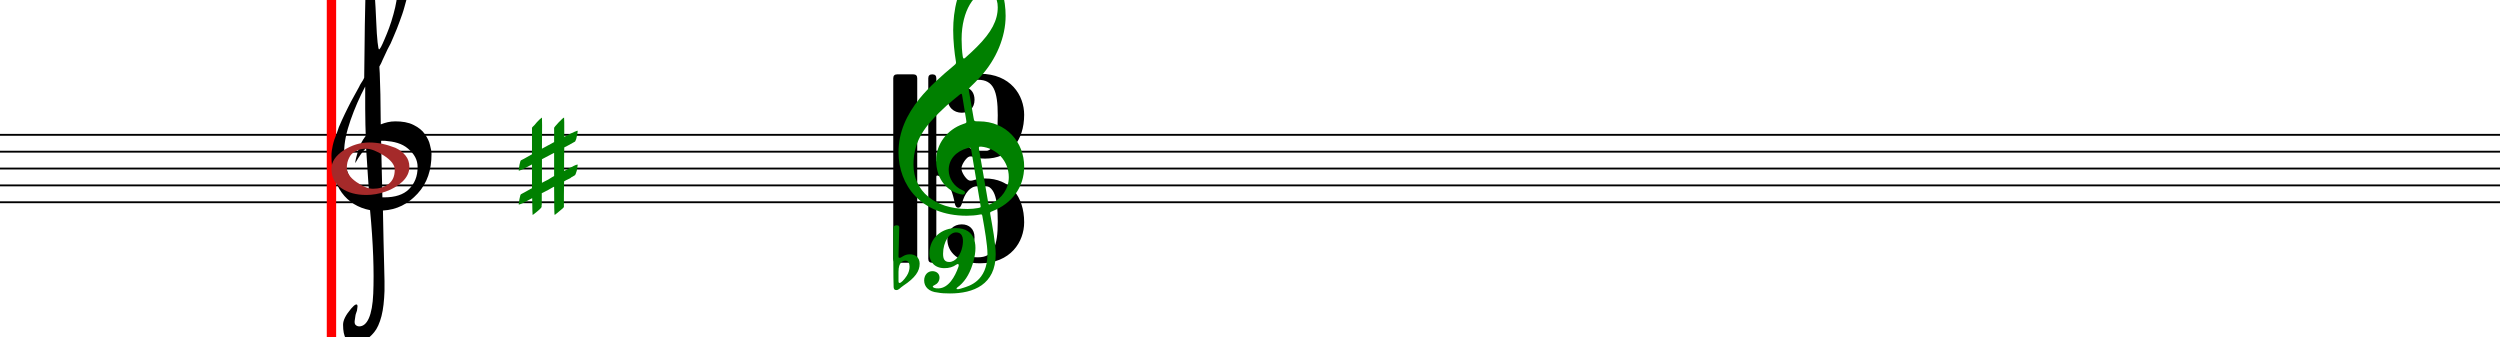 <svg xmlns:xlink="http://www.w3.org/1999/xlink" xmlns="http://www.w3.org/2000/svg"
     width="1335" height="180" viewBox="23 0 1335 180">

    <!-- https://stackoverflow.com/questions/25223772/how-to-properly-scale-a-glyph-of-an-svg-font-using-an-svg-symbol-viewbox -->
    <!-- uniE05C -->
    <!-- 0 -(em-descent) (em+hhoriz-adv-x del símbolo) em -->
<!-- ascent = 800, descent = -200, em = 1000 -->
    <symbol id="bravura" viewBox="0 -1200 1699 1800" preserveAspectRatio="xMinYMin" overflow="visible">
        <path
                d="M21 503h86c14 0 21 -7 21 -21v-964c0 -14 -7 -21 -21 -21h-86c-14 0 -21 7 -21 21v964c0 14 7 21 21 21zM230 482v-438c0 -8 5 -7 9 -6c26 7 68 33 89 146c3 16 9 25 19 25c11 0 16 -10 21 -27c13 -44 36 -93 107 -93c65 0 83 64 83 195s-23 190 -106 190
c-22 0 -42 -3 -58 -8c-17 -5 -27 -12 -27 -19c0 -5 16 -11 27 -15c20 -7 40 -27 40 -65c0 -44 -29 -69 -68 -69c-43 0 -77 29 -77 82c0 63 55 126 174 126c164 0 236 -115 236 -219c0 -138 -76 -234 -209 -234c-29 0 -48 5 -61 9c-10 3 -20 5 -29 -1c-14 -9 -36 -41 -36 -61
s22 -52 36 -61c9 -6 19 -4 29 -1c13 4 32 9 61 9c133 0 209 -96 209 -234c0 -104 -72 -219 -236 -219c-119 0 -174 63 -174 126c0 53 34 82 77 82c39 0 68 -25 68 -69c0 -38 -20 -58 -40 -65c-11 -4 -27 -10 -27 -15c0 -7 10 -14 27 -19c16 -5 36 -8 58 -8
c83 0 106 59 106 190s-18 195 -83 195c-71 0 -94 -49 -107 -93c-5 -17 -10 -27 -21 -27c-10 0 -16 9 -19 25c-21 113 -63 139 -89 146c-4 1 -9 2 -9 -6v-438c0 -14 -7 -21 -21 -21h-1c-14 0 -21 7 -21 21v964c0 14 7 21 21 21h1c14 0 21 -7 21 -21z"
                transform = "scale(1, -1) translate(0,1200)"
        />
    </symbol>

    <symbol id="bravura2" viewBox="0 -1200 1699 1800" preserveAspectRatio="xMinYMin" overflow="visible">
        <path
                d="M28 -552v-43c0 -12 0 -16 6 -16c7 0 23 15 38 38c11 17 15 34 15 49s-5 32 -22 32c-9 0 -18 -4 -24 -11c-7 -8 -13 -21 -13 -49zM299 -499c32 0 61 35 70 82c6 31 8 76 -34 76c-35 0 -69 -51 -69 -114c0 -27 7 -44 33 -44zM2 -634c-2 19 -2 279 -2 315c0 11 7 16 19 16
c7 0 13 -3 13 -10c0 -40 -4 -127 -4 -154c0 -7 1 -10 6 -10c4 0 11 4 17 8c11 7 23 11 38 11c28 0 52 -17 52 -50c0 -40 -23 -75 -88 -118c-18 -12 -23 -23 -37 -23c-10 0 -13 6 -14 15zM458 103l49 -285c2 -12 4 -12 16 -6c56 28 94 79 94 142c0 88 -67 156 -148 163
c-12 1 -13 -2 -11 -14zM447 650c78 78 111 142 111 211c0 55 -27 82 -60 82c-61 0 -133 -96 -133 -252c0 -32 2 -66 6 -92c2 -13 6 -14 13 -8c23 20 47 43 63 59zM389 262l-21 128c-2 11 -4 12 -14 4c-47 -38 -93 -75 -153 -142c-83 -94 -93 -173 -93 -232
c0 -139 113 -236 288 -236c20 0 40 2 56 5c15 3 16 3 14 14l-50 298c-2 11 -4 12 -20 8c-61 -17 -100 -60 -100 -117c0 -46 30 -89 72 -107c7 -3 15 -6 15 -13c0 -6 -4 -11 -12 -11c-7 0 -19 3 -27 6c-68 23 -115 87 -115 177c0 85 57 164 145 194c18 6 18 5 15 24zM404 415
l25 -145c3 -18 3 -18 29 -18c147 0 241 -113 241 -241c0 -113 -67 -198 -168 -238c-14 -6 -15 -5 -13 -17c11 -62 29 -157 29 -214c0 -162 -119 -209 -244 -209c-26 0 -47 1 -67 5c-45 4 -71 30 -71 64c0 30 19 50 44 50c21 0 38 -13 38 -34c0 -19 -11 -33 -24 -39
c-4 -2 -12 -6 -12 -9c0 -6 13 -11 31 -10c53 2 87 61 106 115c5 16 -3 18 -11 12c-18 -13 -39 -19 -64 -19c-52 0 -80 34 -80 77c0 92 74 137 140 137c112 0 122 -97 90 -195c-18 -57 -46 -97 -81 -122c-3 -2 -4 -4 -4 -6c0 -6 12 -4 36 4c27 9 129 33 129 181
c0 47 -15 134 -27 201c-2 12 -4 11 -15 9c-20 -4 -46 -6 -69 -6c-245 0 -364 165 -364 339c0 107 43 200 112 286c52 64 121 125 185 178c12 10 11 12 9 24c-7 41 -14 106 -14 164c0 104 24 229 98 311c20 22 51 48 65 48c11 0 37 -28 52 -50c41 -60 65 -146 65 -233
c0 -113 -50 -232 -134 -324c-19 -21 -40 -42 -56 -57c-6 -6 -8 -7 -6 -19z"
                transform = "scale(1, -1) translate(0,1200)"
        />
    </symbol>
    <!-- translate: (em-descent) -->

    <!--ascent="1638"
    descent="-410"
     bbox="-12 -4121 3379 4121"
    -->

    <symbol id="clef.G" viewBox="0 -2458 3141 3686" preserveAspectRatio="xMinYMin" overflow="visible">
        <path
                d="M1094 156c0 -170 -46 -315 -152 -430c-104 -113 -227 -177 -379 -185c8 -496 21 -788 17 -880c-4 -106 -13 -197 -33 -275c-20 -76 -47 -137 -80 -176c-33 -41 -69 -70 -100 -90c-37 -23 -74 -33 -107 -33c-92 0 -133 68 -133 205c0 49 29 106 88 176c43 51 70 60 70 25 c0 -10 -4 -24 -6 -47c-6 -20 -15 -38 -17 -56l-8 -55c-2 -18 0 -33 8 -43c10 -10 23 -18 41 -18c88 0 144 120 154 358c10 240 0 546 -35 913c-129 25 -235 89 -309 191c-76 104 -113 239 -113 403c0 35 4 70 14 113c10 45 25 88 43 131c14 47 33 96 56 143 c23 49 44 95 67 140c20 41 43 84 66 125c20 39 43 75 57 104c12 29 31 52 41 70s14 28 14 30c0 61 2 172 4 332c2 162 3 314 7 449c4 141 4 209 4 213c0 45 36 102 110 182c70 74 127 115 168 115c61 0 107 -34 140 -93s51 -131 47 -217c-2 -37 -5 -84 -19 -133 s-27 -104 -45 -155c-18 -53 -39 -107 -59 -160c-23 -59 -48 -111 -68 -160c-25 -45 -45 -86 -63 -127s-33 -67 -41 -90l-19 -35c0 2 0 -23 4 -74c0 -49 5 -125 7 -231c2 -102 2 -213 4 -328c51 20 100 33 159 33c74 0 142 -10 199 -39c55 -27 98 -61 125 -102 c27 -39 47 -78 55 -117c10 -37 17 -69 17 -102zM569 2175c-10 0 -26 -22 -57 -61c-29 -43 -45 -72 -45 -95c0 -59 14 -194 22 -403c8 -211 23 -315 31 -313c10 0 29 36 60 110c33 76 69 166 98 275c29 106 45 192 39 260c-4 47 -15 88 -35 123c-20 37 -39 63 -59 77 c-23 16 -40 27 -54 27zM139 186c0 -127 27 -229 78 -303c53 -76 117 -129 195 -164c-10 160 -23 328 -33 504c-37 -33 -76 -88 -119 -164c0 27 13 70 29 129s45 115 86 170c-2 61 -6 164 -6 297v242c-61 -115 -115 -238 -160 -367s-70 -246 -70 -344zM580 -315 c115 0 207 29 266 88c63 63 96 139 96 243c0 78 -34 142 -104 201c-68 59 -154 78 -250 86c-23 2 -37 0 -45 0c2 -41 4 -243 14 -618h23z"
                transform = "scale(1, -1) translate(0,2458) "/>
    </symbol>
    <symbol id="accidental.sharp" viewBox="0 -2458 2693 3686" preserveAspectRatio="xMinYMin" overflow="visible">
        <path
                d="M496 -27c29 14 52 27 77 41c23 12 40 21 52 25c14 4 20 6 20 2c0 -6 -4 -27 -10 -64c-10 -33 -17 -49 -19 -49c-6 -4 -14 -8 -26 -16c-10 -4 -19 -10 -27 -18c-12 -4 -20 -11 -26 -13c-4 -2 -11 -4 -21 -10c-10 -4 -16 -10 -20 -12c-2 -104 -2 -199 -2 -279
c0 -4 -15 -20 -50 -47c-33 -27 -49 -41 -51 -41c-4 0 -6 104 -6 311c-37 -23 -84 -48 -135 -73v-52v-40v-31c-2 -6 -2 -15 -2 -21v-6c0 -4 -14 -22 -45 -47c-33 -27 -51 -41 -53 -41s-3 61 -5 184c-45 -23 -81 -45 -108 -57s-39 -14 -39 -12c0 6 2 26 8 59c6 35 13 53 17 53
c2 0 42 23 120 66v260c-49 -27 -87 -45 -110 -57c-25 -10 -35 -13 -35 -11c0 6 2 27 8 62c6 33 13 51 17 51s44 23 120 66v290c0 2 9 13 27 29c14 18 33 39 51 57c18 16 29 25 31 25s2 -115 0 -340l133 72v157c0 2 16 23 49 58s54 53 60 53c2 0 2 -72 2 -211
c47 27 83 43 110 55c25 10 37 15 37 11c0 -2 -2 -15 -4 -33c-4 -16 -8 -37 -12 -55c-8 -18 -11 -29 -13 -29l-77 -43l-41 -21c-2 -55 -2 -141 -2 -258zM254 -156c14 6 37 21 68 35c29 18 49 31 65 39v254l-133 -70v-135v-123z"
        transform = "scale(1, -1) translate(0,2458)"
        />
    </symbol>

    <symbol id="semibrevis" viewBox="0 -2458 2899 3686" preserveAspectRatio="xMinYMin" overflow="visible">
        <path
                d="M412 285c47 0 96 -5 145 -15c47 -10 94 -25 141 -43c45 -20 82 -49 111 -84s43 -78 43 -125c0 -59 -25 -112 -76 -161c-51 -47 -112 -84 -184 -109s-141 -37 -211 -37c-111 0 -200 25 -272 74s-109 121 -109 213c0 76 45 142 133 201c88 57 181 86 279 86zM453 -221
        c66 0 123 16 170 51s69 86 69 158c0 51 -39 102 -117 153c-80 51 -145 76 -198 76c-18 0 -38 -2 -58 -6c-20 -6 -42 -15 -67 -29s-45 -34 -59 -65c-16 -31 -25 -66 -25 -109c0 -55 34 -106 104 -155s130 -74 181 -74z"
                transform = "scale(1, -1) translate(0,2458)"
        />
    </symbol>

    <g>
            <line stroke="black" stroke-width="1" id="0" x1="23" y1="108" x2="1358" y2="108"></line>
            <line stroke="black" stroke-width="1" id="1" x1="23" y1="99" x2="1358" y2="99"></line>
            <line stroke="black" stroke-width="1" id="2" x1="23" y1="90" x2="1358" y2="90"></line>
            <line stroke="black" stroke-width="1" id="3" x1="23" y1="81" x2="1358" y2="81"></line>
            <line stroke="black" stroke-width="1" id="4" x1="23" y1="72" x2="1358" y2="72"></line>
    </g>

    <g>
        <line stroke-width="5" stroke="red" id="10" x1="200" y1="0" x2="200" y2="1000"/>
        <line stroke-width="5" stroke="blue" id="10" x1="0" y1="500" x2="2000" y2="500"/>
        <line stroke-width="5" stroke="blue" id="10" x1="0" y1="600" x2="2000" y2="600"/> <!-- space height = 100px -->
    </g>
    <g>
        <use style="opacity:1.0" xlink:href="#bravura" x="500" y="90" height="87px"/>
        <use style="opacity:1.0" xlink:href="#bravura2" x="500" y="90" fill="green" height="87px"/>
        <use style="opacity:1.0" xlink:href="#clef.G" x="200" y="90" height="87px"/>
        <use style="opacity:1.0" xlink:href="#accidental.sharp" x="300" y="90" fill="green" height="87px"/>
        <use style="opacity:1.0" xlink:href="#semibrevis" x="200" y="90" fill="brown" height="87px"/>

        <!-- Con estos datos del viewport, y la altura de espacio 100px el width era: 720px
        width="2000" height="1500" viewBox="-500 100 3000 1500"> -->
        <!--<use style="opacity:1.0" xlink:href="#prueba" x="0" y="0"/>
        -->
    </g>
</svg>
